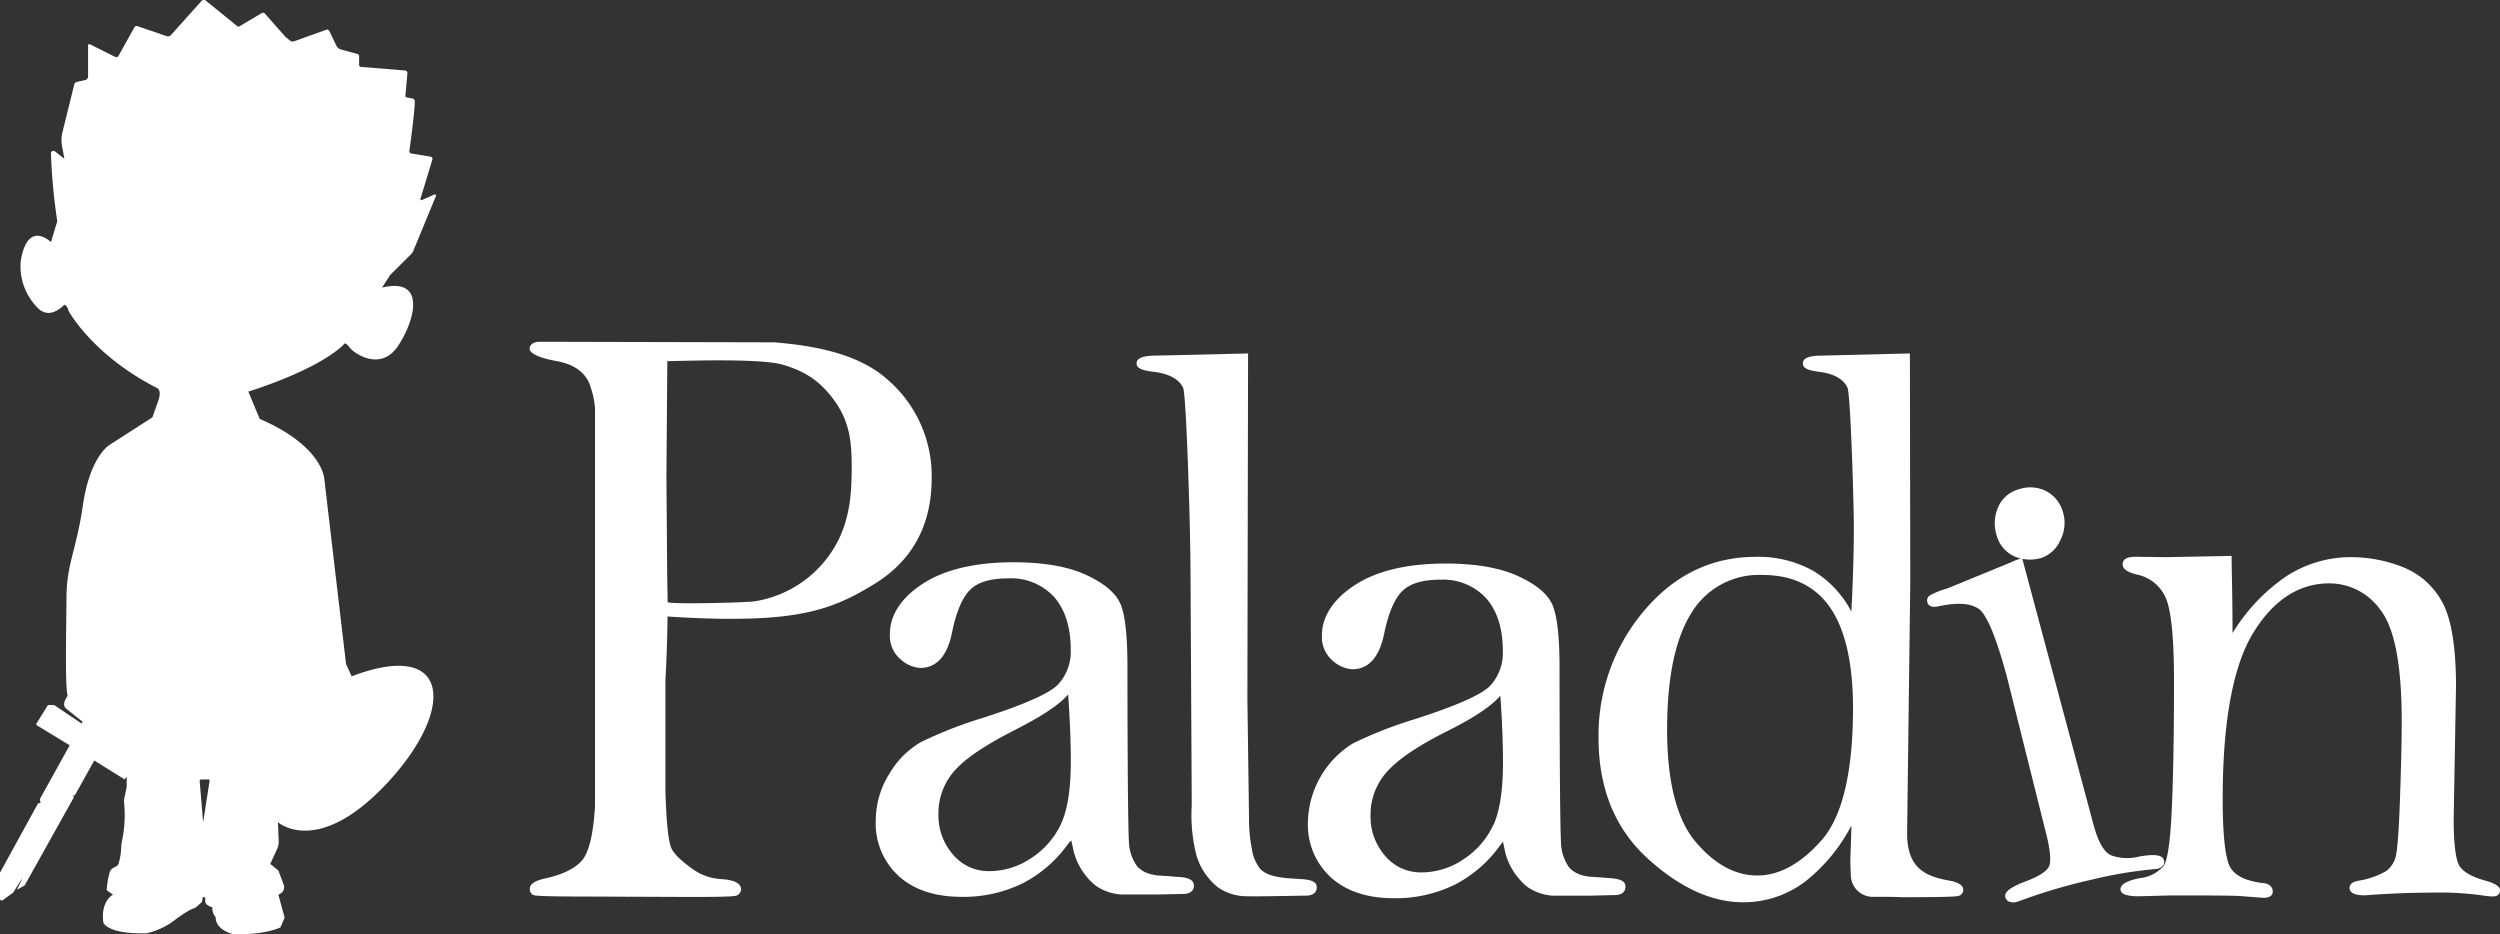 <svg id="Layer_1" data-name="Layer 1" xmlns="http://www.w3.org/2000/svg" viewBox="0 0 396.03 148"><rect x="0" y="0" width="396.03" height="148" fill="#333333" stroke="none"/><defs><style>.cls-1{fill:#fff;}</style></defs><title>Paladin_Logo_paladinArthur</title><path class="cls-1" d="M177.55,159.12a8.6,8.6,0,0,1-4.74-1.74c-1.46-1.07-2.81-2.2-3.24-3.34s-.72-4.12-.87-8.82V127.58c.22-3.63.33-8.25.33-10.06,3.77.25,7.13.37,10,.37,12,0,16.88-1.88,22.85-5.57s9-9.32,9-16.69A20.15,20.15,0,0,0,204,80.09c-3.68-3.32-9.22-5.31-18.11-6L148.58,74c-.91.11-1.39.48-1.39,1.13s1.36,1.41,4.27,1.93c2.51.45,4.23,1.56,5.09,3.31a13.91,13.91,0,0,1,1,4.18v62.54c0,.13,0,.27,0,.39-.25,4.39-.93,7.28-2,8.6s-3.06,2.3-5.83,2.92c-1.68.36-2.5.89-2.5,1.64a1,1,0,0,0,.54,1c.21.1,1.26.24,7.84.24l17.37.07c3.93,0,6.12-.06,6.71-.16a1.09,1.09,0,0,0,1-1.17C180.55,159.73,179.57,159.26,177.55,159.12ZM169,77.07c1.55,0,14.42-.51,18.17.53a18.06,18.06,0,0,1,3,1.12,12.89,12.89,0,0,1,3.18,2.17,16.55,16.55,0,0,1,3,3.8c1.6,2.81,1.86,5.73,1.86,9,0,3.71-.17,7.51-1.9,11.29a18,18,0,0,1-13.42,10.13c-1.13.21-13.84.53-13.84.11,0-.22-.07-4.39-.07-4.39l-.12-15.44Z" transform="translate(-63.29 -19.86)"/><path class="cls-1" d="M250.29,158.8l-1-.07-1.22-.11h-.26l-.76-.06-.36,0-.63-.12a4.57,4.57,0,0,1-2.58-1.28,6.93,6.93,0,0,1-1.3-3.26c-.29-1.51-.29-28.24-.29-28.51,0-4.84-.37-8.16-1.11-9.87s-2.56-3.26-5.44-4.59-6.73-2-11.52-2c-6,0-10.86,1.14-14.32,3.38s-5.24,5-5.24,8a4.89,4.89,0,0,0,1.7,4,5.12,5.12,0,0,0,3.11,1.36c2.59,0,4.3-1.91,5.05-5.7.7-3.37,1.71-5.66,3-6.82s3.27-1.67,5.86-1.67a9.25,9.25,0,0,1,7.34,3c1.72,2,2.59,4.79,2.59,8.36a7.65,7.65,0,0,1-2,5.44c-1.31,1.39-5.32,3.18-11.93,5.3a66.72,66.72,0,0,0-9.79,3.83,13.84,13.84,0,0,0-5,5,14,14,0,0,0-2.17,7.52,11.26,11.26,0,0,0,3.63,8.7c2.41,2.19,5.77,3.3,10,3.3a21.25,21.25,0,0,0,9.68-2.16,20.18,20.18,0,0,0,7.07-6.11l.28-.36L233,153l.39,1.8a10.33,10.33,0,0,0,3.49,5.37,8,8,0,0,0,3.91,1.38h6.14l3.79-.08c1.08,0,1.7-.48,1.7-1.32S251.68,158.93,250.29,158.8Zm-18.88-8.5a13.06,13.06,0,0,1-4.67,5.43,11.89,11.89,0,0,1-6.73,2.13,7.38,7.38,0,0,1-5.75-2.62,9.43,9.43,0,0,1-2.31-6.41,10.14,10.14,0,0,1,2.83-7.18c1.89-2,5.06-4,9.39-6.21s7-4,8.33-5.58c.27,3.91.42,7.49.42,10.62C232.92,144.79,232.41,148.1,231.4,150.3Z" transform="translate(-63.29 -19.86)"/><path class="cls-1" d="M269.73,159.14l-1.07-.07c-1.94-.11-4.6-.27-5.78-1.62a6.76,6.76,0,0,1-1.3-3.21,24.48,24.48,0,0,1-.43-4.76l-.26-18.87L261,75.85l-14.47.34c-2.15,0-3.19.39-3.19,1.21s.83,1.11,2.54,1.34c2.53.28,4.15,1.14,4.83,2.55.49,1,1.14,21.27,1.17,28.91l.19,35.63v1.64a26.14,26.14,0,0,0,.7,7.7,10.22,10.22,0,0,0,3.5,5.29,8.16,8.16,0,0,0,3.93,1.36c1.93.07,5.17,0,9.64-.08h.33c1.08,0,1.71-.47,1.71-1.31S271.13,159.27,269.73,159.14Z" transform="translate(-63.29 -19.86)"/><path class="cls-1" d="M457,159.36c-2.08-.57-3.46-1.35-4.08-2.29s-.94-3.58-.94-7.41l.37-21.05c0-6.24-.73-10.73-2.17-13.34a12.11,12.11,0,0,0-6.19-5.55,22.2,22.2,0,0,0-8.27-1.6,18.7,18.7,0,0,0-10.34,3.09,29.46,29.46,0,0,0-8.43,8.94c0-5.64-.14-9.75-.14-12.15l0-.08-10.2.2-5.07-.06c-1.33,0-2,.4-2,1.19s.82,1.3,2.53,1.69a6.28,6.28,0,0,1,4.12,3.26c1,1.77,1.49,6.38,1.49,13.71,0,7.83-.11,14.51-.34,19.84s-.67,8.38-1.31,9.29a5.78,5.78,0,0,1-3.76,1.93c-2.06.39-3.07,1-3.07,1.75s.93,1.12,2.87,1.12l5-.13c6.49,0,10.37,0,11.51.13l3.24.24c1,0,1.5-.33,1.5-1s-.5-1.23-1.48-1.32c-2.86-.33-4.66-1.24-5.36-2.72s-1.09-5.07-1.09-10.61c0-12.22,1.63-21.07,4.83-26.3s7.26-7.86,12.08-7.86a9.94,9.94,0,0,1,8.16,4.32c2.19,2.89,3.29,8.77,3.29,17.49,0,3.2-.1,7.4-.28,12.49s-.43,8.31-.72,9.19a4.23,4.23,0,0,1-1.46,2.09,13,13,0,0,1-4.46,1.54c-.89.18-1.34.55-1.34,1.12,0,.79.81,1.18,2.43,1.18,3.84-.29,7.49-.43,10.85-.43a48.17,48.17,0,0,1,8.47.55l.9.06c1,0,1.18-.57,1.18-1.06S458.58,159.8,457,159.36Z" transform="translate(-63.29 -19.86)"/><path class="cls-1" d="M405,157.5a1.59,1.59,0,0,0,1-.6.93.93,0,0,0,.08-.77c-.22-.86-1.48-1-3.84-.6a7.59,7.59,0,0,1-4.54-.18c-1.12-.51-2.05-2.14-2.78-4.87l-11.27-42.1a6.08,6.08,0,0,0,3-.14,5,5,0,0,0,3-2.77,5.88,5.88,0,0,0,.46-4.4h0a5.37,5.37,0,0,0-2.64-3.39,5.56,5.56,0,0,0-4.31-.33,5,5,0,0,0-3.35,2.87,6.31,6.31,0,0,0-.26,4.33,5.12,5.12,0,0,0,2.78,3.42,5.87,5.87,0,0,0,1.13.38l-.12,0a12.35,12.35,0,0,0-1.52.6l-10.09,4.14a11.82,11.82,0,0,0-2.83,1.16,1,1,0,0,0-.3,1q.28,1,1.85.64c2.88-.62,5-.48,6.29.42s2.81,4.58,4.51,10.92l6,24c.84,3.11,1,5.1.62,5.9s-1.72,1.62-3.86,2.42-3.27,1.63-3.06,2.4a1.08,1.08,0,0,0,.51.7,1.89,1.89,0,0,0,1.37.06l1.2-.42a86.24,86.24,0,0,1,10.57-3.07,67.2,67.2,0,0,1,9.28-1.61Z" transform="translate(-63.29 -19.86)"/><path class="cls-1" d="M372.15,159.37c-4-.7-6.75-2.06-6.75-7.52l.5-39.72-.06-36.28-13.89.34c-2.06,0-3.06.39-3.06,1.21s.79,1.11,2.43,1.34c2.42.28,4,1.14,4.64,2.55.47,1,1,18.25,1,22,0,4.16-.14,8.69-.39,13.45a16.46,16.46,0,0,0-6-6.43,17.94,17.94,0,0,0-9.14-2.24c-7,0-12.93,2.88-17.71,8.56a30.44,30.44,0,0,0-7.2,20.16c0,7.93,2.59,14.31,7.71,19s10.22,7,15.2,7a16.17,16.17,0,0,0,9.65-3.15,27.32,27.32,0,0,0,7.49-9c0,.8-.17,5.6-.17,5.6l.08,2.2a3.49,3.49,0,0,0,3.78,3.48c3.8,0,4.13.07,4.13.07,5.1,0,8.6-.06,9.09-.19a1,1,0,0,0,.81-1.05C374.25,160.11,373.54,159.63,372.15,159.37Zm-20.28-6.44c-3.27,3.73-6.71,5.62-10.21,5.62s-6.79-1.8-9.77-5.34-4.51-9.52-4.51-17.75,1.28-14.36,3.8-18.42a12.48,12.48,0,0,1,11.3-6.1c4.78,0,8.4,1.76,10.77,5.23s3.58,8.83,3.58,15.86C356.82,142.17,355.15,149.2,351.87,152.94Z" transform="translate(-63.29 -19.86)"/><path class="cls-1" d="M318.75,159l-1-.07-1.22-.11h-.26l-.76-.06-.36,0-.64-.12a4.6,4.6,0,0,1-2.58-1.28,7,7,0,0,1-1.3-3.26c-.29-1.51-.29-28.24-.29-28.51,0-4.85-.38-8.16-1.11-9.88s-2.56-3.26-5.44-4.58-6.73-2-11.52-2c-6,0-10.86,1.14-14.32,3.39s-5.25,5-5.25,8a4.91,4.91,0,0,0,1.7,4,5.14,5.14,0,0,0,3.11,1.36c2.6,0,4.3-1.92,5.06-5.7.7-3.36,1.71-5.66,3-6.82s3.27-1.67,5.86-1.67a9.25,9.25,0,0,1,7.34,3c1.72,2,2.59,4.79,2.59,8.35a7.65,7.65,0,0,1-2,5.44c-1.31,1.39-5.32,3.18-11.94,5.3a66.89,66.89,0,0,0-9.79,3.83,15,15,0,0,0-7.15,12.53,11.26,11.26,0,0,0,3.63,8.7c2.41,2.19,5.77,3.31,10,3.31a21.27,21.27,0,0,0,9.68-2.17,20.21,20.21,0,0,0,7.07-6.11l.28-.36.24-.32.38,1.8a10.38,10.38,0,0,0,3.49,5.37,8,8,0,0,0,3.91,1.38h6.13l3.79-.09c1.08,0,1.7-.48,1.7-1.32S320.14,159.18,318.75,159Zm-18.88-8.5a13.06,13.06,0,0,1-4.67,5.43,11.86,11.86,0,0,1-6.74,2.13,7.38,7.38,0,0,1-5.75-2.62,9.43,9.43,0,0,1-2.31-6.4,10.14,10.14,0,0,1,2.84-7.18c1.9-2,5.05-4.05,9.39-6.22s7-4,8.33-5.58c.28,3.91.42,7.48.42,10.62C301.38,145,300.87,148.35,299.87,150.55Z" transform="translate(-63.29 -19.86)"/><path class="cls-1" d="M119,127l-.89-1.93L114.66,95.7s-.23-5.18-10.23-9.48l-1.8-4.33s10.64-3.21,15.07-7.4c0,0,.14-.68.94.38s5,3.87,7.72-.23,4.45-10.91-2.55-9.22l1.29-2,3.35-3.34a1.37,1.37,0,0,0,.3-.45l3.6-8.72a.19.19,0,0,0-.25-.24l-2,.89a.16.16,0,0,1-.21-.19l1.9-6.25a.35.35,0,0,0-.28-.44l-3.07-.51a.36.36,0,0,1-.3-.4c.18-1.28.79-5.77.87-7.79a.52.52,0,0,0-.43-.53l-.87-.16a.24.24,0,0,1-.2-.26l.32-3.59a.38.38,0,0,0-.35-.41l-7-.57a.33.33,0,0,1-.3-.32l0-1.37a.39.39,0,0,0-.28-.36l-2.63-.72a1.08,1.08,0,0,1-.68-.57l-1.15-2.38a.35.35,0,0,0-.43-.18l-5.16,1.85a.61.61,0,0,1-.59-.1l-.76-.62L105.24,22a.38.38,0,0,0-.48-.07L101.27,24a.35.35,0,0,1-.4,0l-5-4.06a.43.43,0,0,0-.59,0l-4.91,5.47a.64.64,0,0,1-.69.17L85.05,24a.38.38,0,0,0-.46.17L82.07,28.7a.41.41,0,0,1-.54.17l-4-2a.2.2,0,0,0-.29.18l0,4.93a.58.58,0,0,1-.45.56l-1.32.3a.55.55,0,0,0-.42.41l-1.87,7.57a5.21,5.21,0,0,0-.06,2.2l.37,2L72,43.84a.39.39,0,0,0-.64.32,94.75,94.75,0,0,0,1,10.75l-1,3.31s-3.66-3.66-4.78,2.94A9.31,9.31,0,0,0,69.66,69c.19,0,1.47,1.41,3.84-.87,0,0,.46.14.66,1,0,0,3.81,7,13.94,12.16,0,0,.91.25.25,2.09s-.91,2.59-.91,2.59l-6.91,4.44s-3,1.91-4.09,9.38-2.59,9.25-2.62,14.81-.25,13.84.19,15.5c0,0-1.07,1.31-.25,2l2.63,2.11-.18.26-4.33-2.92h-1l-1.81,2.93a.21.21,0,0,0,.07.29l5.19,3.15-4.74,8.55.14.53-.44.17-6,10.93,0,4.28.31.16,1.79-1.29s1.39-2.28,1.39-2.18-.8,1.74-.8,1.74l1.22-.7L75,146.15l-.15-.3.3,0,3.07-5.52,4.81,3,.33-.44,0,1.63L83,146.24a2.34,2.34,0,0,0-.05.77,20.32,20.32,0,0,1-.28,5.82,7.17,7.17,0,0,0-.18,1.25,10,10,0,0,1-.41,2.56.84.84,0,0,1-.4.48l-.44.23a1.12,1.12,0,0,0-.58.73,12.07,12.07,0,0,0-.46,2.79,8,8,0,0,0,1,.7s-2,1-1.54,4.45c0,0,.63,1.86,6.86,1.68a11.49,11.49,0,0,0,4.56-2.17c2.45-1.82,3.08-1.82,3.08-1.82a12.1,12.1,0,0,0,1.14-1l.12-.74s.48-.16.38.57,1.14,1.06,1.14,1.06a2,2,0,0,0,.52,1.55s-.24,1.85,2.75,2.7c0,0,4.52.23,7.5-1.07l.67-1.55-1-3.66a1.24,1.24,0,0,0,.91-1.4l-.89-2.39-1.3-1.07,1.1-2.38a2.67,2.67,0,0,0,.24-1.23l-.12-3s6.24,5.62,17.24-6.13S134.73,121,119,127ZM95.47,150.14l-.55-6.55a.23.23,0,0,1,.23-.25h1.21a.14.14,0,0,1,.14.16Z" transform="translate(-63.29 -19.86)"/></svg>